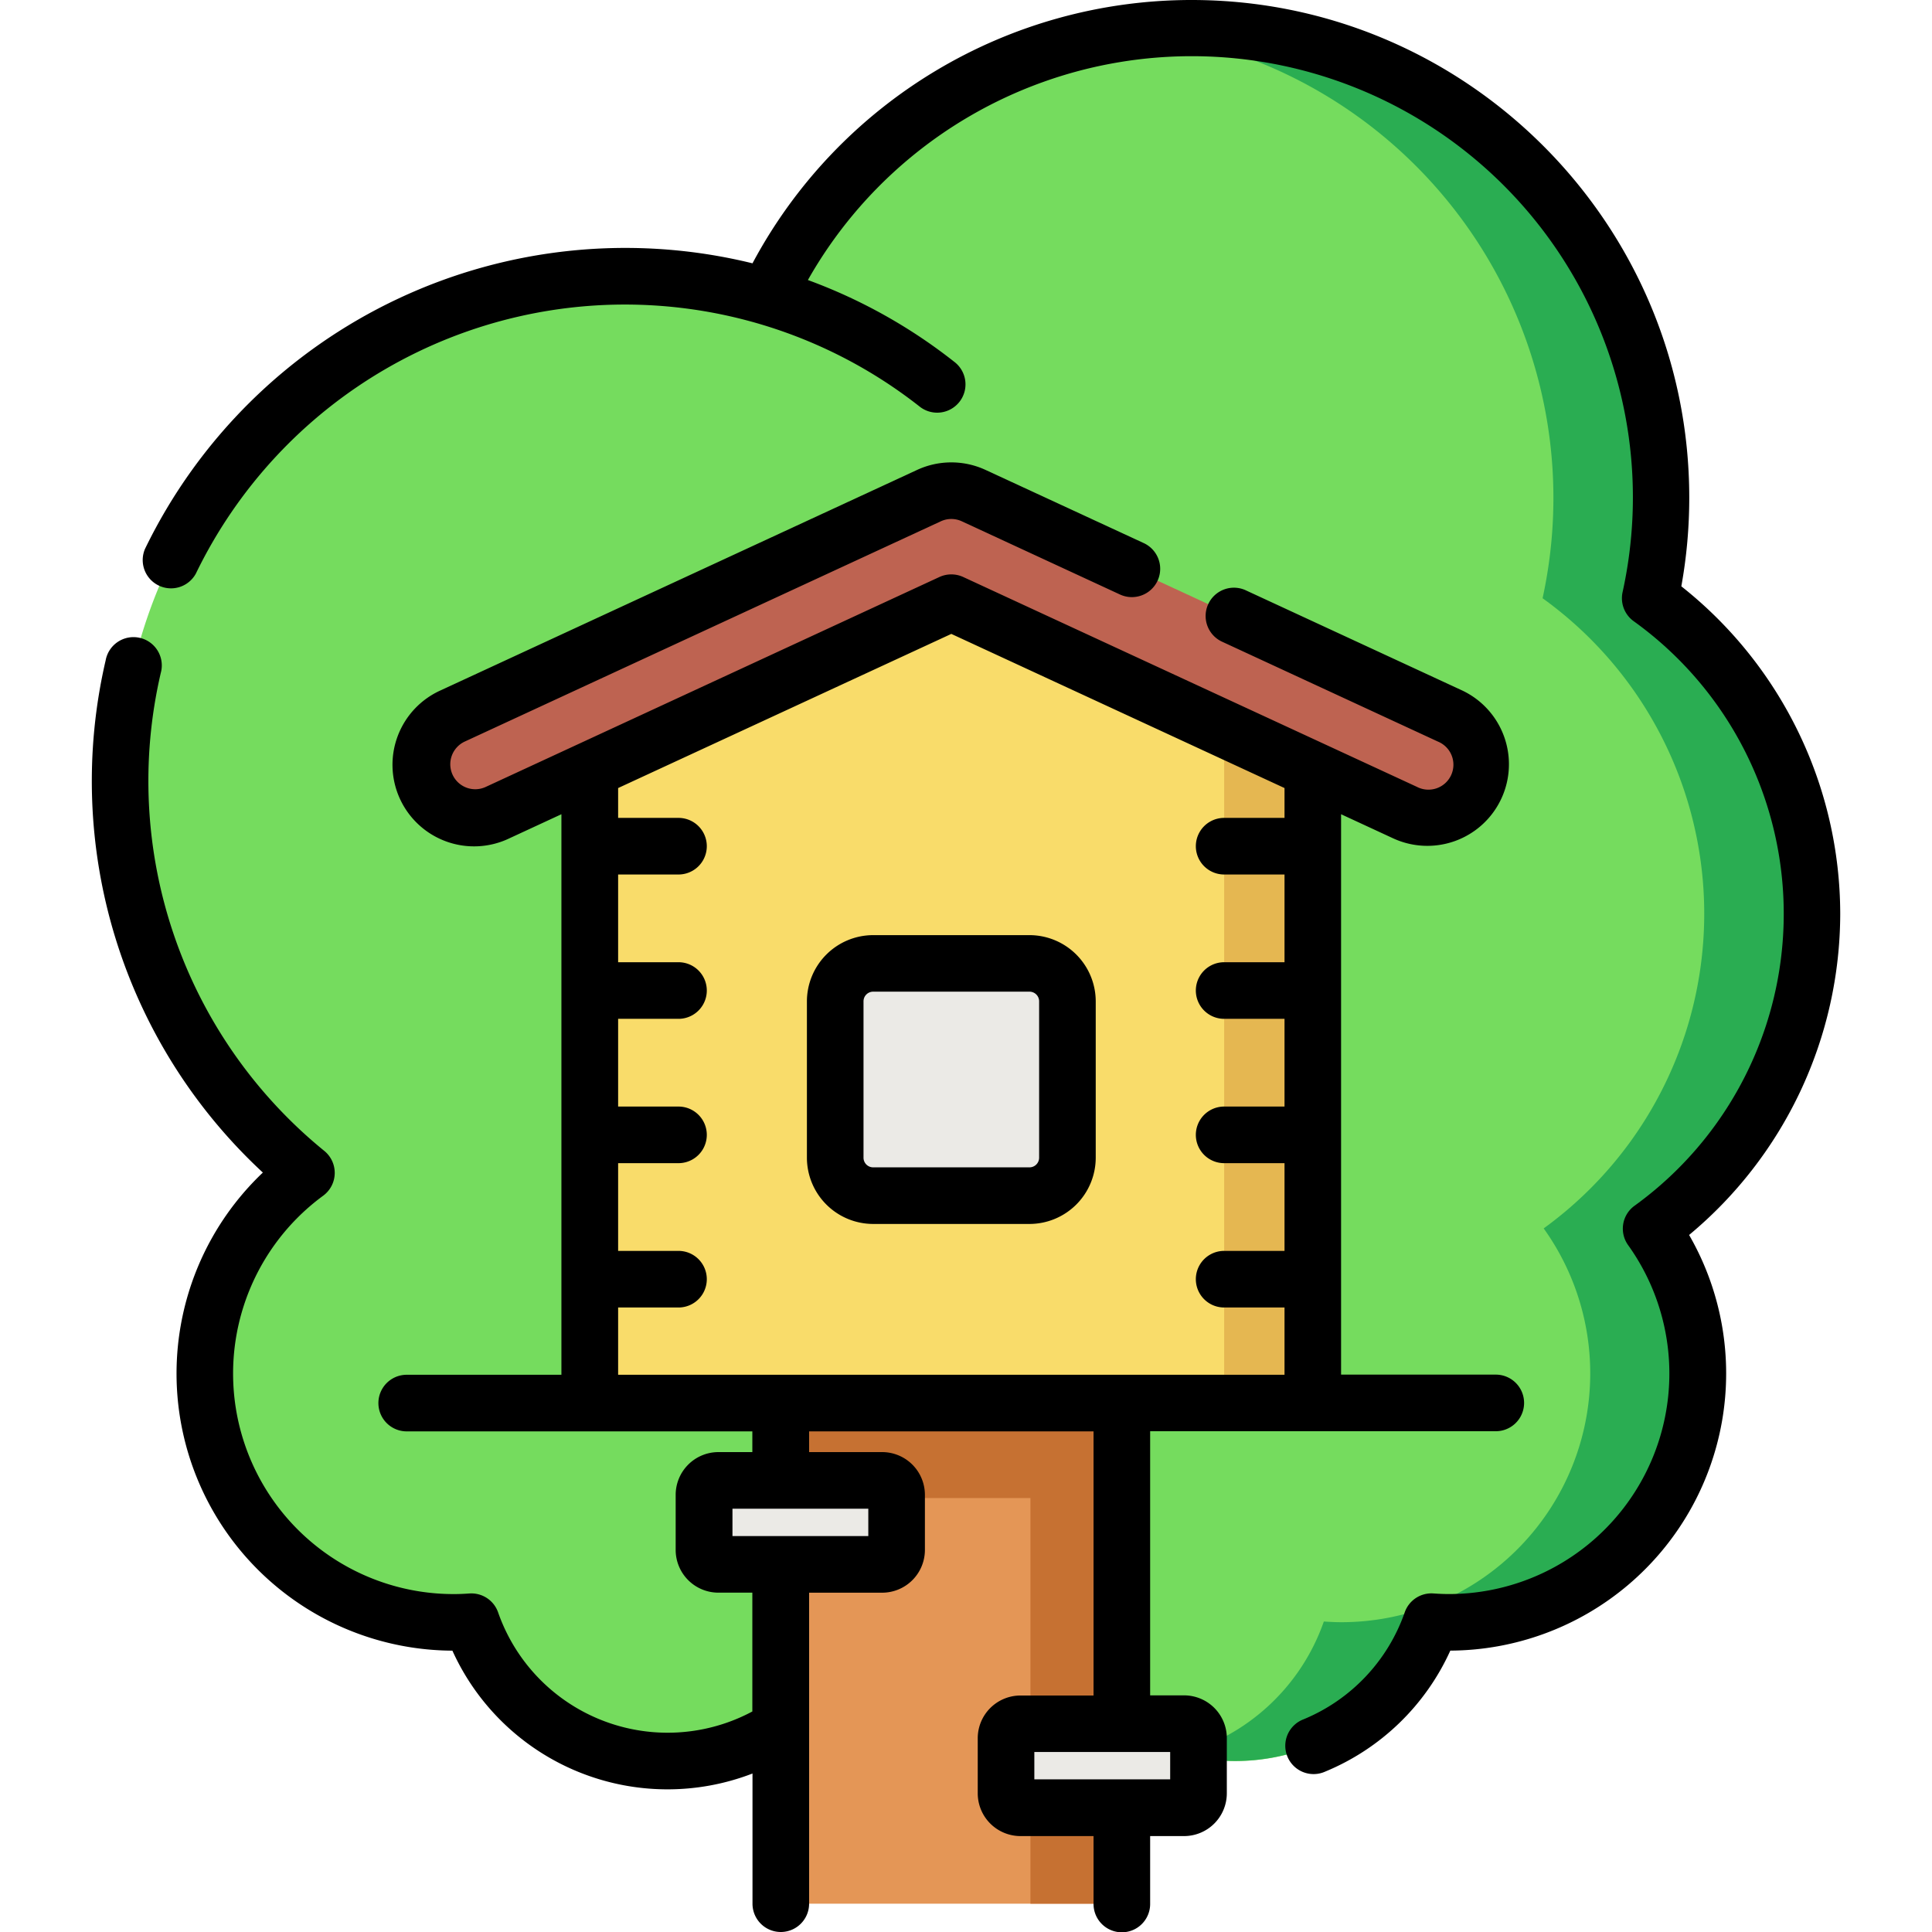 <svg id="Layer_1" data-name="Layer 1" xmlns="http://www.w3.org/2000/svg" viewBox="0 0 512 512"><defs><style>.cls-1{fill:#75dc5e;}.cls-2{fill:#2aad52;}.cls-3{fill:#e49656;}.cls-4{fill:#c67132;}.cls-5{fill:#f9dc6a;}.cls-6{fill:#e5b751;}.cls-7{fill:#ebeae6;}.cls-8{fill:#be6351;}</style></defs><title>trilha</title><path class="cls-1" d="M480.18,242.16a102.85,102.85,0,0,0-42.88-83.62A124.4,124.4,0,0,0,203.35,78.65,133.8,133.8,0,0,0,81.2,310.83a66,66,0,0,0,39.05,119.11c1.56,0,3.11-.08,4.64-.18A55.08,55.08,0,0,0,232,411.64c0-27.37,40.26-27.37,40.26,0a55.08,55.08,0,0,0,107.09,18.12c1.54.1,3.08.18,4.65.18a65.94,65.94,0,0,0,53.6-104.36A102.86,102.86,0,0,0,480.18,242.16Z"/><path class="cls-2" d="M480.18,242.16a102.85,102.85,0,0,0-42.88-83.62A124.4,124.4,0,0,0,301.53,8.32,124.47,124.47,0,0,1,408.8,158.54a103,103,0,0,1,.29,167,65.95,65.95,0,0,1-53.61,104.36c-1.57,0-3.11-.08-4.65-.18a55.18,55.18,0,0,1-37.76,35.08,55.1,55.1,0,0,0,66.26-35.08c1.54.1,3.08.18,4.65.18a65.94,65.94,0,0,0,53.6-104.36A102.86,102.86,0,0,0,480.18,242.16Z"/><path class="cls-3" d="M297.3,371.83V504.5H206.92V371.83Z"/><path class="cls-4" d="M297.3,371.83V504.5H273.08V371.83Z"/><path class="cls-4" d="M297.3,371.83V397H206.92V371.83Z"/><polygon class="cls-5" points="156.31 193.29 156.31 371.83 347.91 371.83 347.91 193.29 252.11 144.87 156.31 193.29"/><polygon class="cls-6" points="252.11 144.87 240.36 150.81 324.41 193.29 324.41 371.83 347.91 371.83 347.91 193.29 252.11 144.87"/><path class="cls-7" d="M272.82,255.32H231.4a10.07,10.07,0,0,0-10.06,10.06V306.8a10.06,10.06,0,0,0,10.06,10.06h41.42a10.05,10.05,0,0,0,10.06-10.06V265.38A10.06,10.06,0,0,0,272.82,255.32Z"/><path class="cls-8" d="M378.26,216.66a14.06,14.06,0,0,1-5.92-1.31L252.11,159.72,131.88,215.35A14.12,14.12,0,1,1,120,189.72l126.16-58.38a14.13,14.13,0,0,1,11.86,0L384.2,189.72a14.12,14.12,0,0,1-5.94,26.94Z"/><path class="cls-7" d="M233.8,392.32H190.42a3.82,3.82,0,0,0-3.82,3.82v14.62a3.81,3.81,0,0,0,3.82,3.81H233.8a3.81,3.81,0,0,0,3.81-3.81V396.14A3.82,3.82,0,0,0,233.8,392.32Z"/><path class="cls-7" d="M313.8,456.79H270.43a3.81,3.81,0,0,0-3.82,3.81v14.62a3.82,3.82,0,0,0,3.82,3.82H313.8a3.82,3.82,0,0,0,3.82-3.82V460.6A3.81,3.81,0,0,0,313.8,456.79Z"/><path d="M487.68,242.16a110.87,110.87,0,0,0-42.11-86.78,132.15,132.15,0,0,0,2.1-23.5C447.67,59.16,388.51,0,315.79,0A131.9,131.9,0,0,0,199.42,69.78a141.44,141.44,0,0,0-161,75.7A7.5,7.5,0,0,0,51.91,152a126.32,126.32,0,0,1,191.72-44.32,7.5,7.5,0,1,0,9.27-11.79,140.86,140.86,0,0,0-38.8-21.68A116.9,116.9,0,0,1,430,156.93a7.51,7.51,0,0,0,2.94,7.69,95.48,95.48,0,0,1,.27,154.89A7.49,7.49,0,0,0,431.49,330,58.44,58.44,0,0,1,384,422.44c-1.22,0-2.53-.05-4.13-.16a7.49,7.49,0,0,0-7.6,5,47.67,47.67,0,0,1-26.82,28.36,7.5,7.5,0,1,0,5.72,13.86,62.64,62.64,0,0,0,33.18-32.07,73.46,73.46,0,0,0,63.28-110.15A110.94,110.94,0,0,0,487.68,242.16Z"/><path d="M231.4,324.36h41.42a17.58,17.58,0,0,0,17.56-17.56V265.38a17.58,17.58,0,0,0-17.56-17.56H231.4a17.58,17.58,0,0,0-17.56,17.56V306.8A17.58,17.58,0,0,0,231.4,324.36Zm-2.56-59a2.56,2.56,0,0,1,2.56-2.56h41.42a2.56,2.56,0,0,1,2.56,2.56V306.8a2.56,2.56,0,0,1-2.56,2.56H231.4a2.56,2.56,0,0,1-2.56-2.56Z"/><path d="M313.8,449.29h-9v-70h91.6a7.5,7.5,0,0,0,0-15h-41V215.78l13.78,6.38a21.62,21.62,0,1,0,18.16-39.25L330.28,156.5a7.5,7.5,0,1,0-6.3,13.61l57.07,26.41a6.62,6.62,0,1,1-5.56,12L255.26,152.91a7.54,7.54,0,0,0-6.3,0L128.73,208.54a6.61,6.61,0,0,1-8.79-3.23,6.63,6.63,0,0,1,3.23-8.79l126.16-58.37a6.59,6.59,0,0,1,5.56,0l41.92,19.4a7.5,7.5,0,0,0,6.3-13.62l-41.92-19.39a21.59,21.59,0,0,0-18.16,0L116.87,182.91A21.62,21.62,0,1,0,135,222.16l13.78-6.38V364.33h-41a7.5,7.5,0,0,0,0,15h91.6v5.49h-9a11.34,11.34,0,0,0-11.32,11.32v14.62a11.33,11.33,0,0,0,11.32,11.31h9v31.49A47.59,47.59,0,0,1,132,427.29a7.5,7.5,0,0,0-7.61-5c-1.52.11-2.86.16-4.12.16A58.45,58.45,0,0,1,85.65,316.87,7.51,7.51,0,0,0,85.94,305,126.38,126.38,0,0,1,42.6,178.37,7.5,7.5,0,1,0,28,175,141.4,141.4,0,0,0,69.66,310.74a73.44,73.44,0,0,0,50.23,126.7A62.58,62.58,0,0,0,199.42,470V504.5a7.5,7.5,0,0,0,15,0V422.08h19.37a11.34,11.34,0,0,0,11.32-11.32V396.14a11.34,11.34,0,0,0-11.32-11.32H214.42v-5.49H289.8v70H270.43a11.33,11.33,0,0,0-11.32,11.31v14.62a11.34,11.34,0,0,0,11.32,11.32H289.8v18a7.5,7.5,0,0,0,15,0v-18h9a11.34,11.34,0,0,0,11.32-11.32V460.6A11.33,11.33,0,0,0,313.8,449.29Zm-83.69-42.21h-36v-7.26h36v7.26Zm22-239.09,88.3,40.85v7.91h-16a7.5,7.5,0,0,0,0,15h16V255h-16a7.5,7.5,0,0,0,0,15h16v23.25h-16a7.5,7.5,0,0,0,0,15h16V331.5h-16a7.5,7.5,0,0,0,0,15h16v17.83H163.81V346.5h16a7.5,7.5,0,0,0,0-15h-16V308.25h16a7.5,7.5,0,0,0,0-15h-16V270h16a7.5,7.5,0,0,0,0-15h-16V231.75h16a7.5,7.5,0,0,0,0-15h-16v-7.91Zm58,303.55h-36v-7.25h36v7.25Z"/></svg>